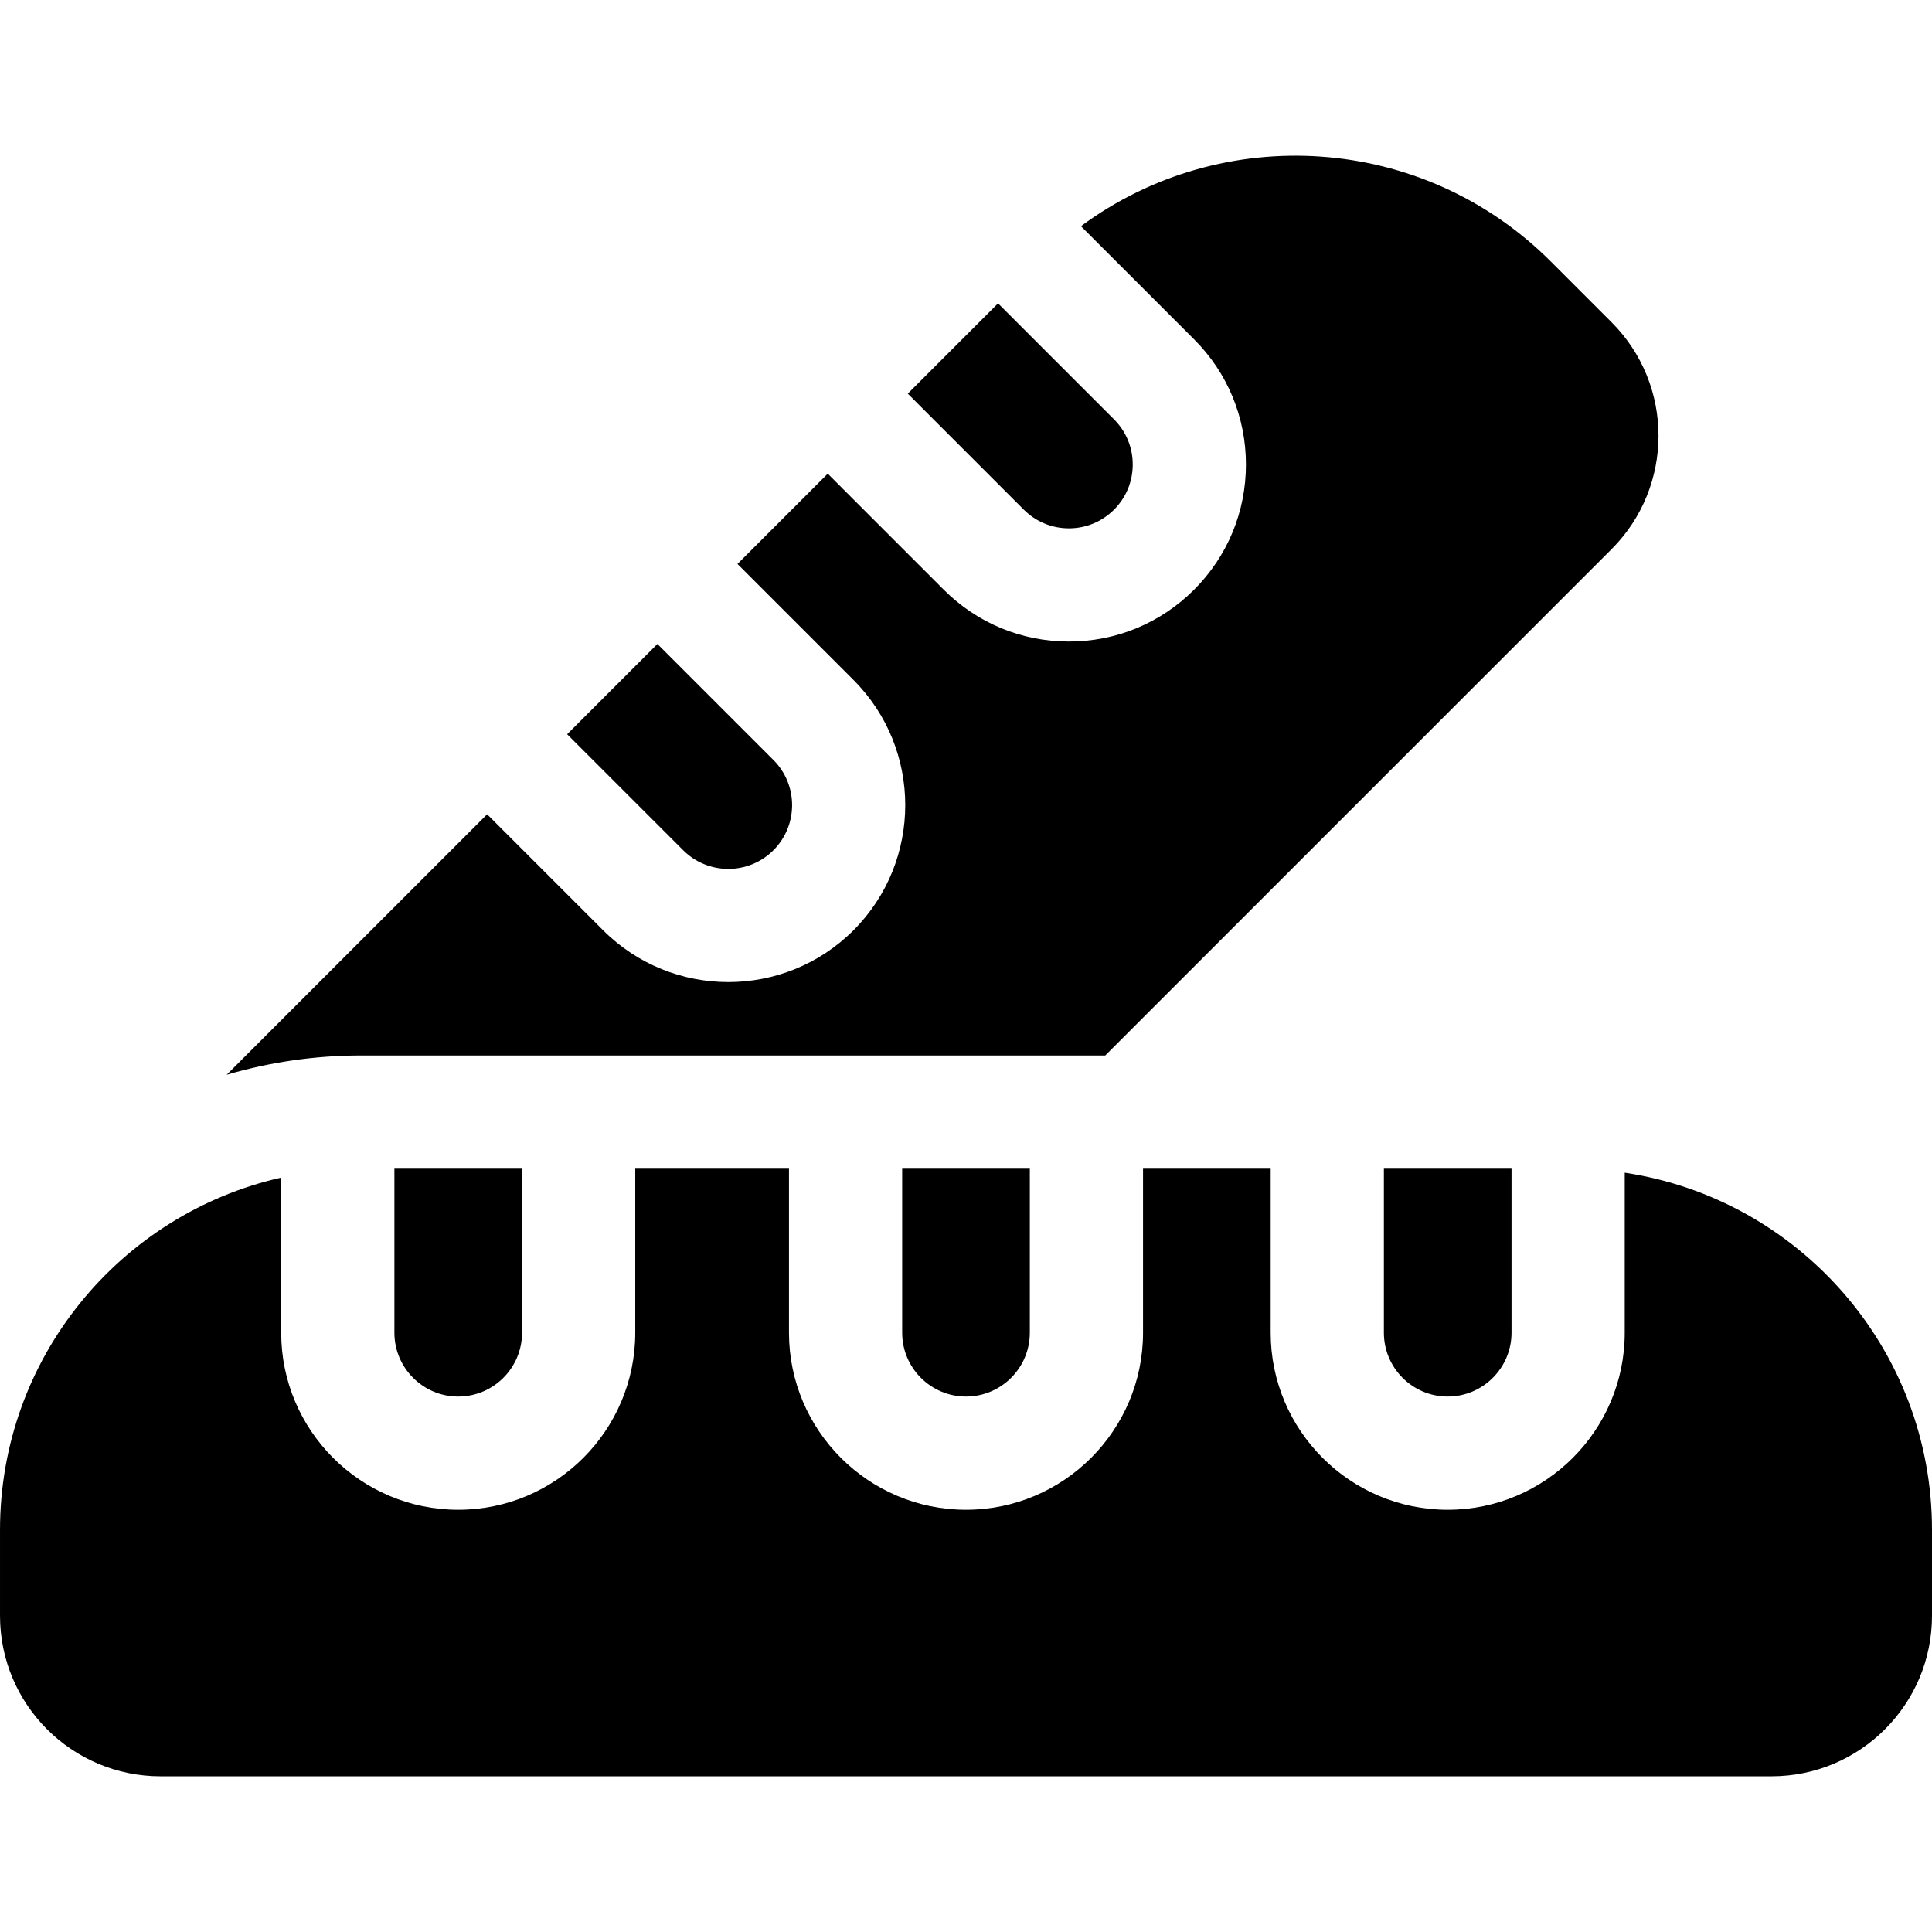 <svg id="Capa_1" enable-background="new 0 0 512 512" height="512" viewBox="0 0 512 512" width="512" xmlns="http://www.w3.org/2000/svg"><g><path d="m256 370.101c9.327 0 16.914-7.587 16.914-16.914v-43.477h-33.828v43.478c0 9.326 7.587 16.913 16.914 16.913z"/><path d="m383.656 370.101c9.327 0 16.914-7.587 16.914-16.914v-43.477h-33.828v43.478c0 9.326 7.587 16.913 16.914 16.913z"/><path d="m121.433 370.101c9.327 0 16.914-7.587 16.914-16.914v-43.477h-33.828v43.478c0 9.326 7.587 16.913 16.914 16.913z"/><path d="m430.57 310.775v42.413c0 25.868-21.045 46.914-46.914 46.914s-46.914-21.045-46.914-46.914v-43.478h-33.828v43.478c0 25.868-21.045 46.914-46.914 46.914s-46.914-21.045-46.914-46.914v-43.478h-40.739v43.478c0 25.868-21.045 46.914-46.914 46.914s-46.914-21.045-46.914-46.914v-41.114c-42.663 9.656-74.519 47.795-74.519 93.377v22.734c0 23.501 19.051 42.552 42.552 42.552h426.896c23.501 0 42.552-19.051 42.552-42.552v-22.734c0-48.012-35.342-87.768-81.43-94.676z"/><path d="m283.272 140.013c4.518 0 8.765-1.759 11.959-4.954 3.195-3.195 4.955-7.442 4.955-11.96s-1.759-8.765-4.954-11.959l-30.744-30.744-23.92 23.92 30.744 30.744c3.195 3.194 7.443 4.953 11.96 4.953z"/><path d="m292.902 279.71 134.155-134.155c16.618-16.617 16.618-43.56 0-60.177l-16.075-16.075c-33.95-33.95-87.05-37.067-124.524-9.364l29.988 29.988c8.861 8.86 13.741 20.642 13.741 33.173s-4.88 24.313-13.741 33.173c-8.86 8.86-20.642 13.741-33.173 13.741s-24.313-4.88-33.173-13.741l-30.743-30.743-23.92 23.92 30.744 30.744c18.292 18.292 18.292 48.055 0 66.346-9.146 9.146-21.16 13.719-33.173 13.719s-24.027-4.573-33.173-13.718l-30.744-30.744-69.032 69.032c11.439-3.367 23.427-5.117 35.684-5.117h197.159z"/><path d="m204.966 225.325c6.595-6.594 6.595-17.325 0-23.92l-30.744-30.744-23.92 23.92 30.744 30.744c6.597 6.596 17.327 6.595 23.92 0z"/></g></svg>